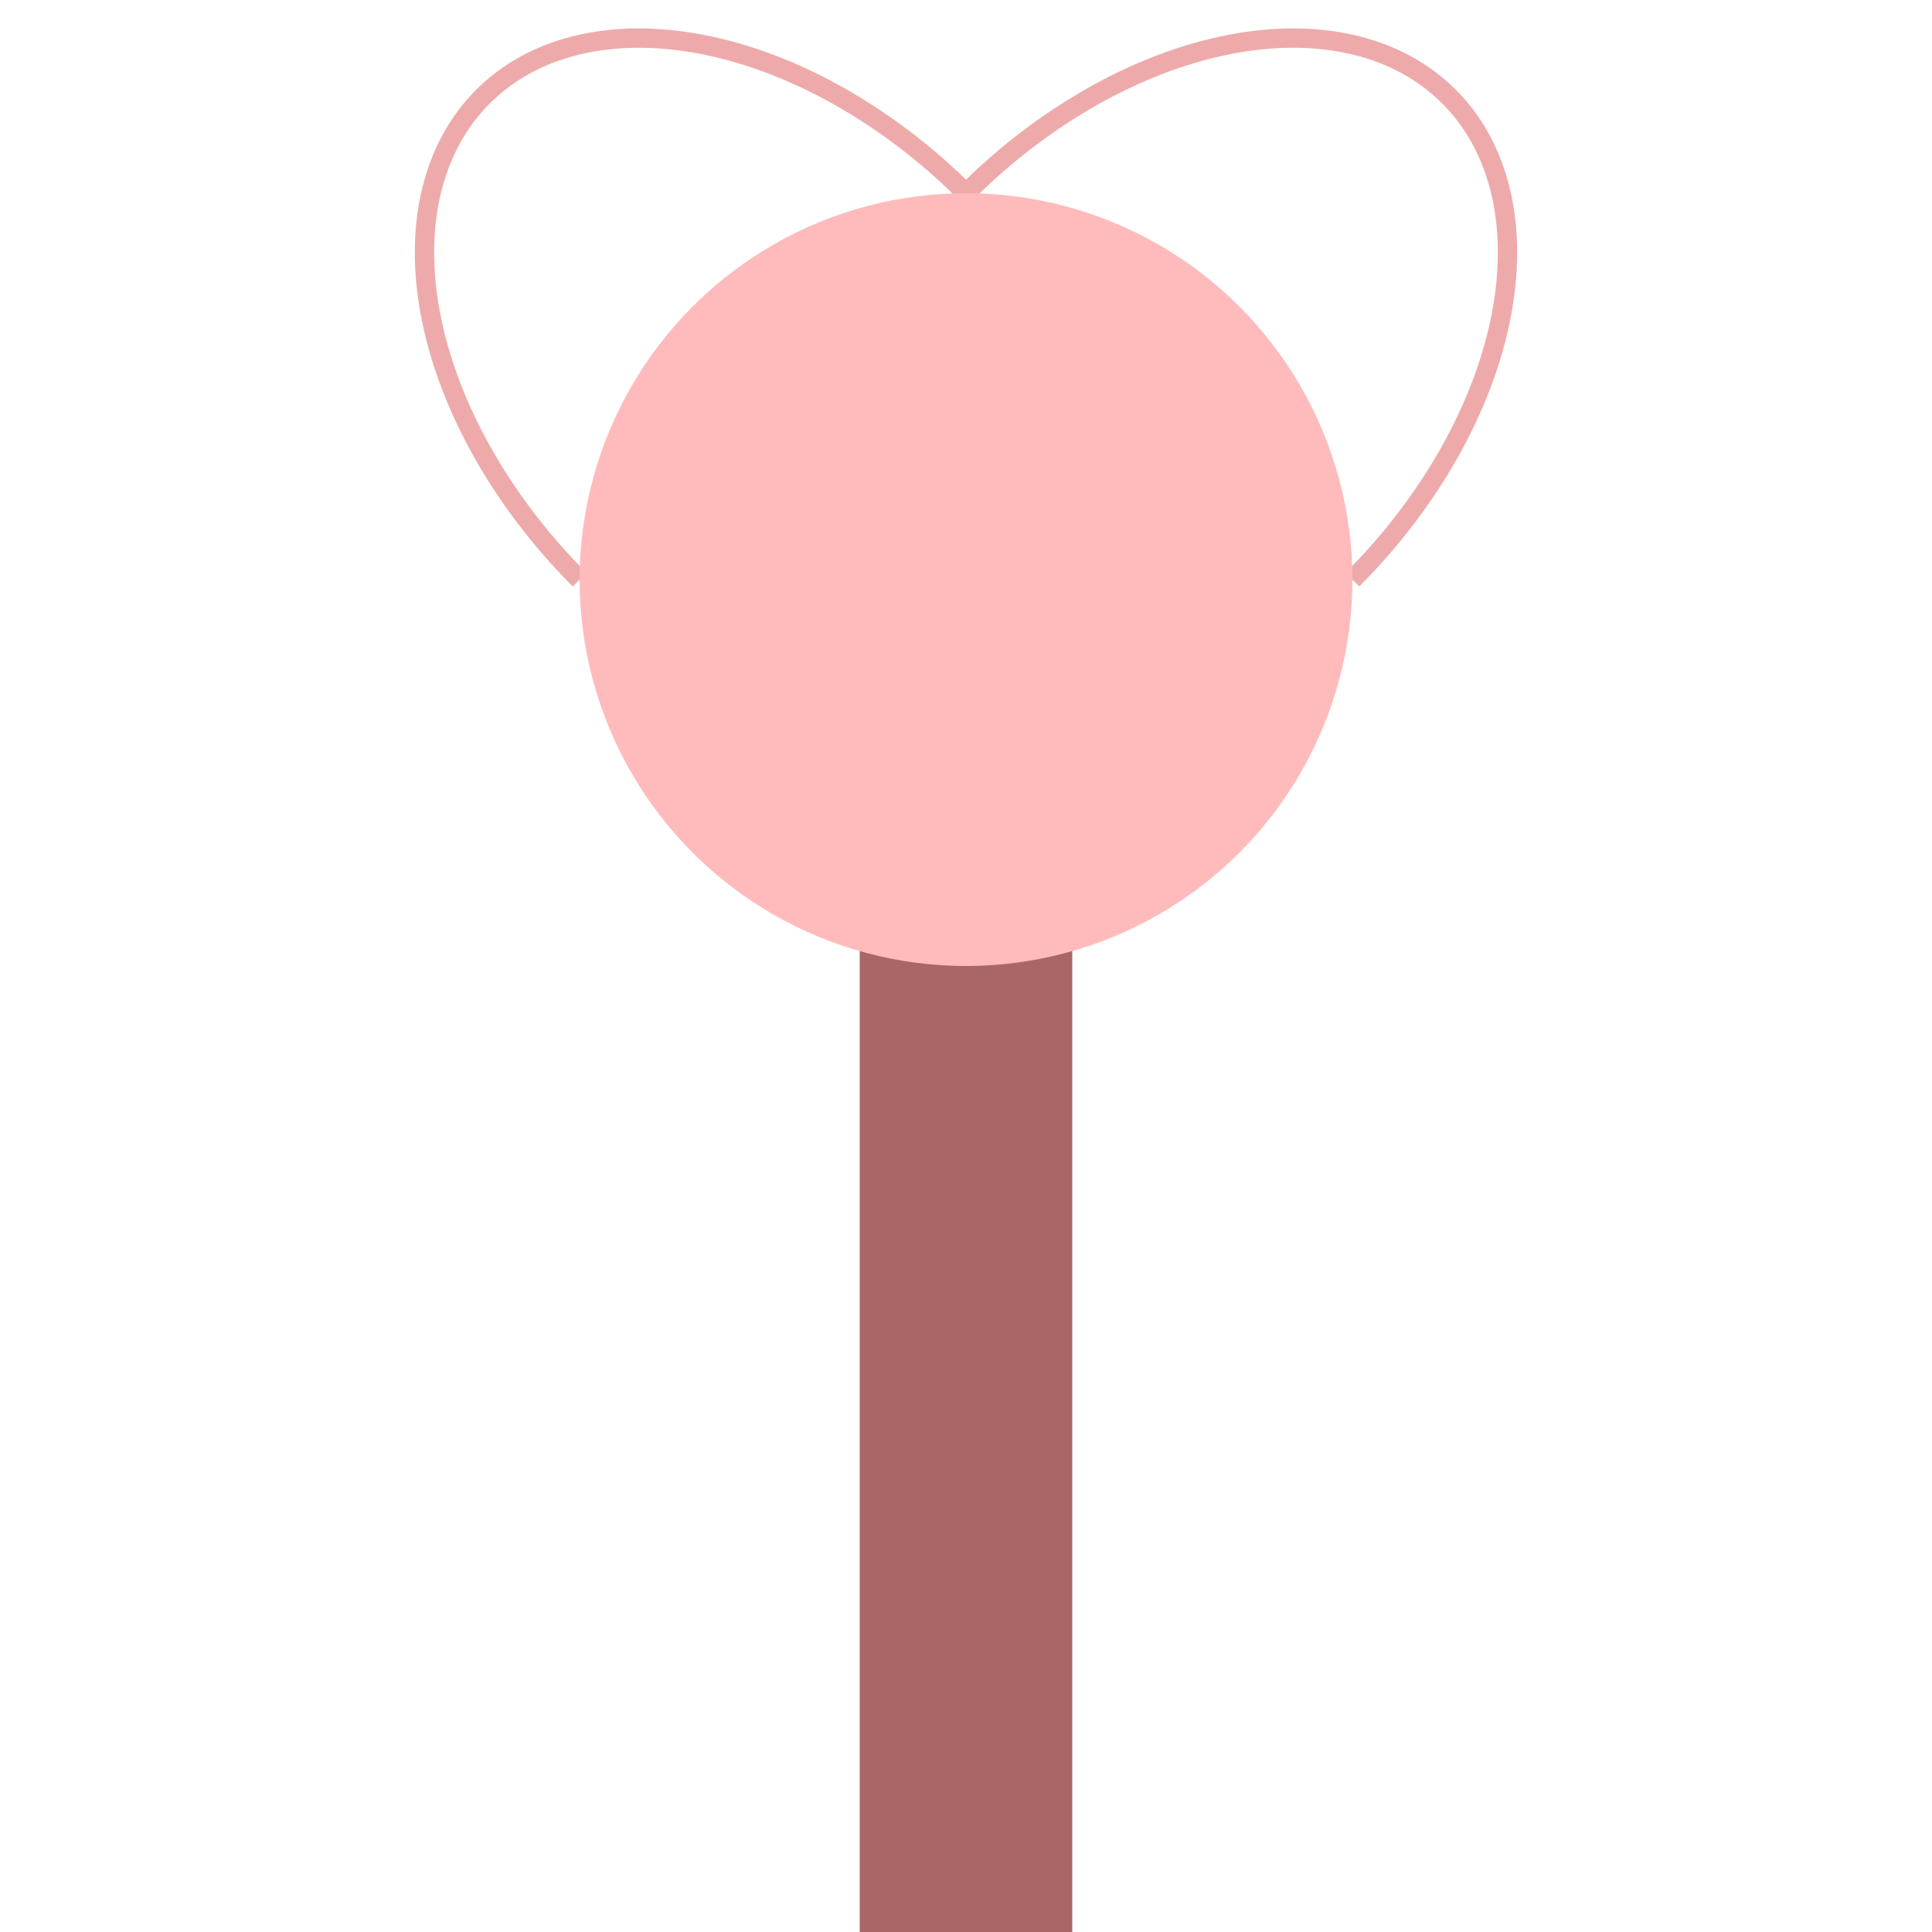 <svg xmlns="http://www.w3.org/2000/svg" width="100" height="100">
    <path fill="#AA6666" stroke="#AA6666" d="M 45 100 v -60 h 10 v 60 Z"/>
    <path fill="transparent" stroke="#EEAAAA" d="M 50 10
    A 10 15 -45 0 0 30 30"/>
    <path fill="transparent" stroke="#EEAAAA" d="M 50 10
    A 10 15 45 0 1 70 30"/>
    <circle cx="50" cy="30" r="20" fill="#FFBBBB"/>
</svg>
